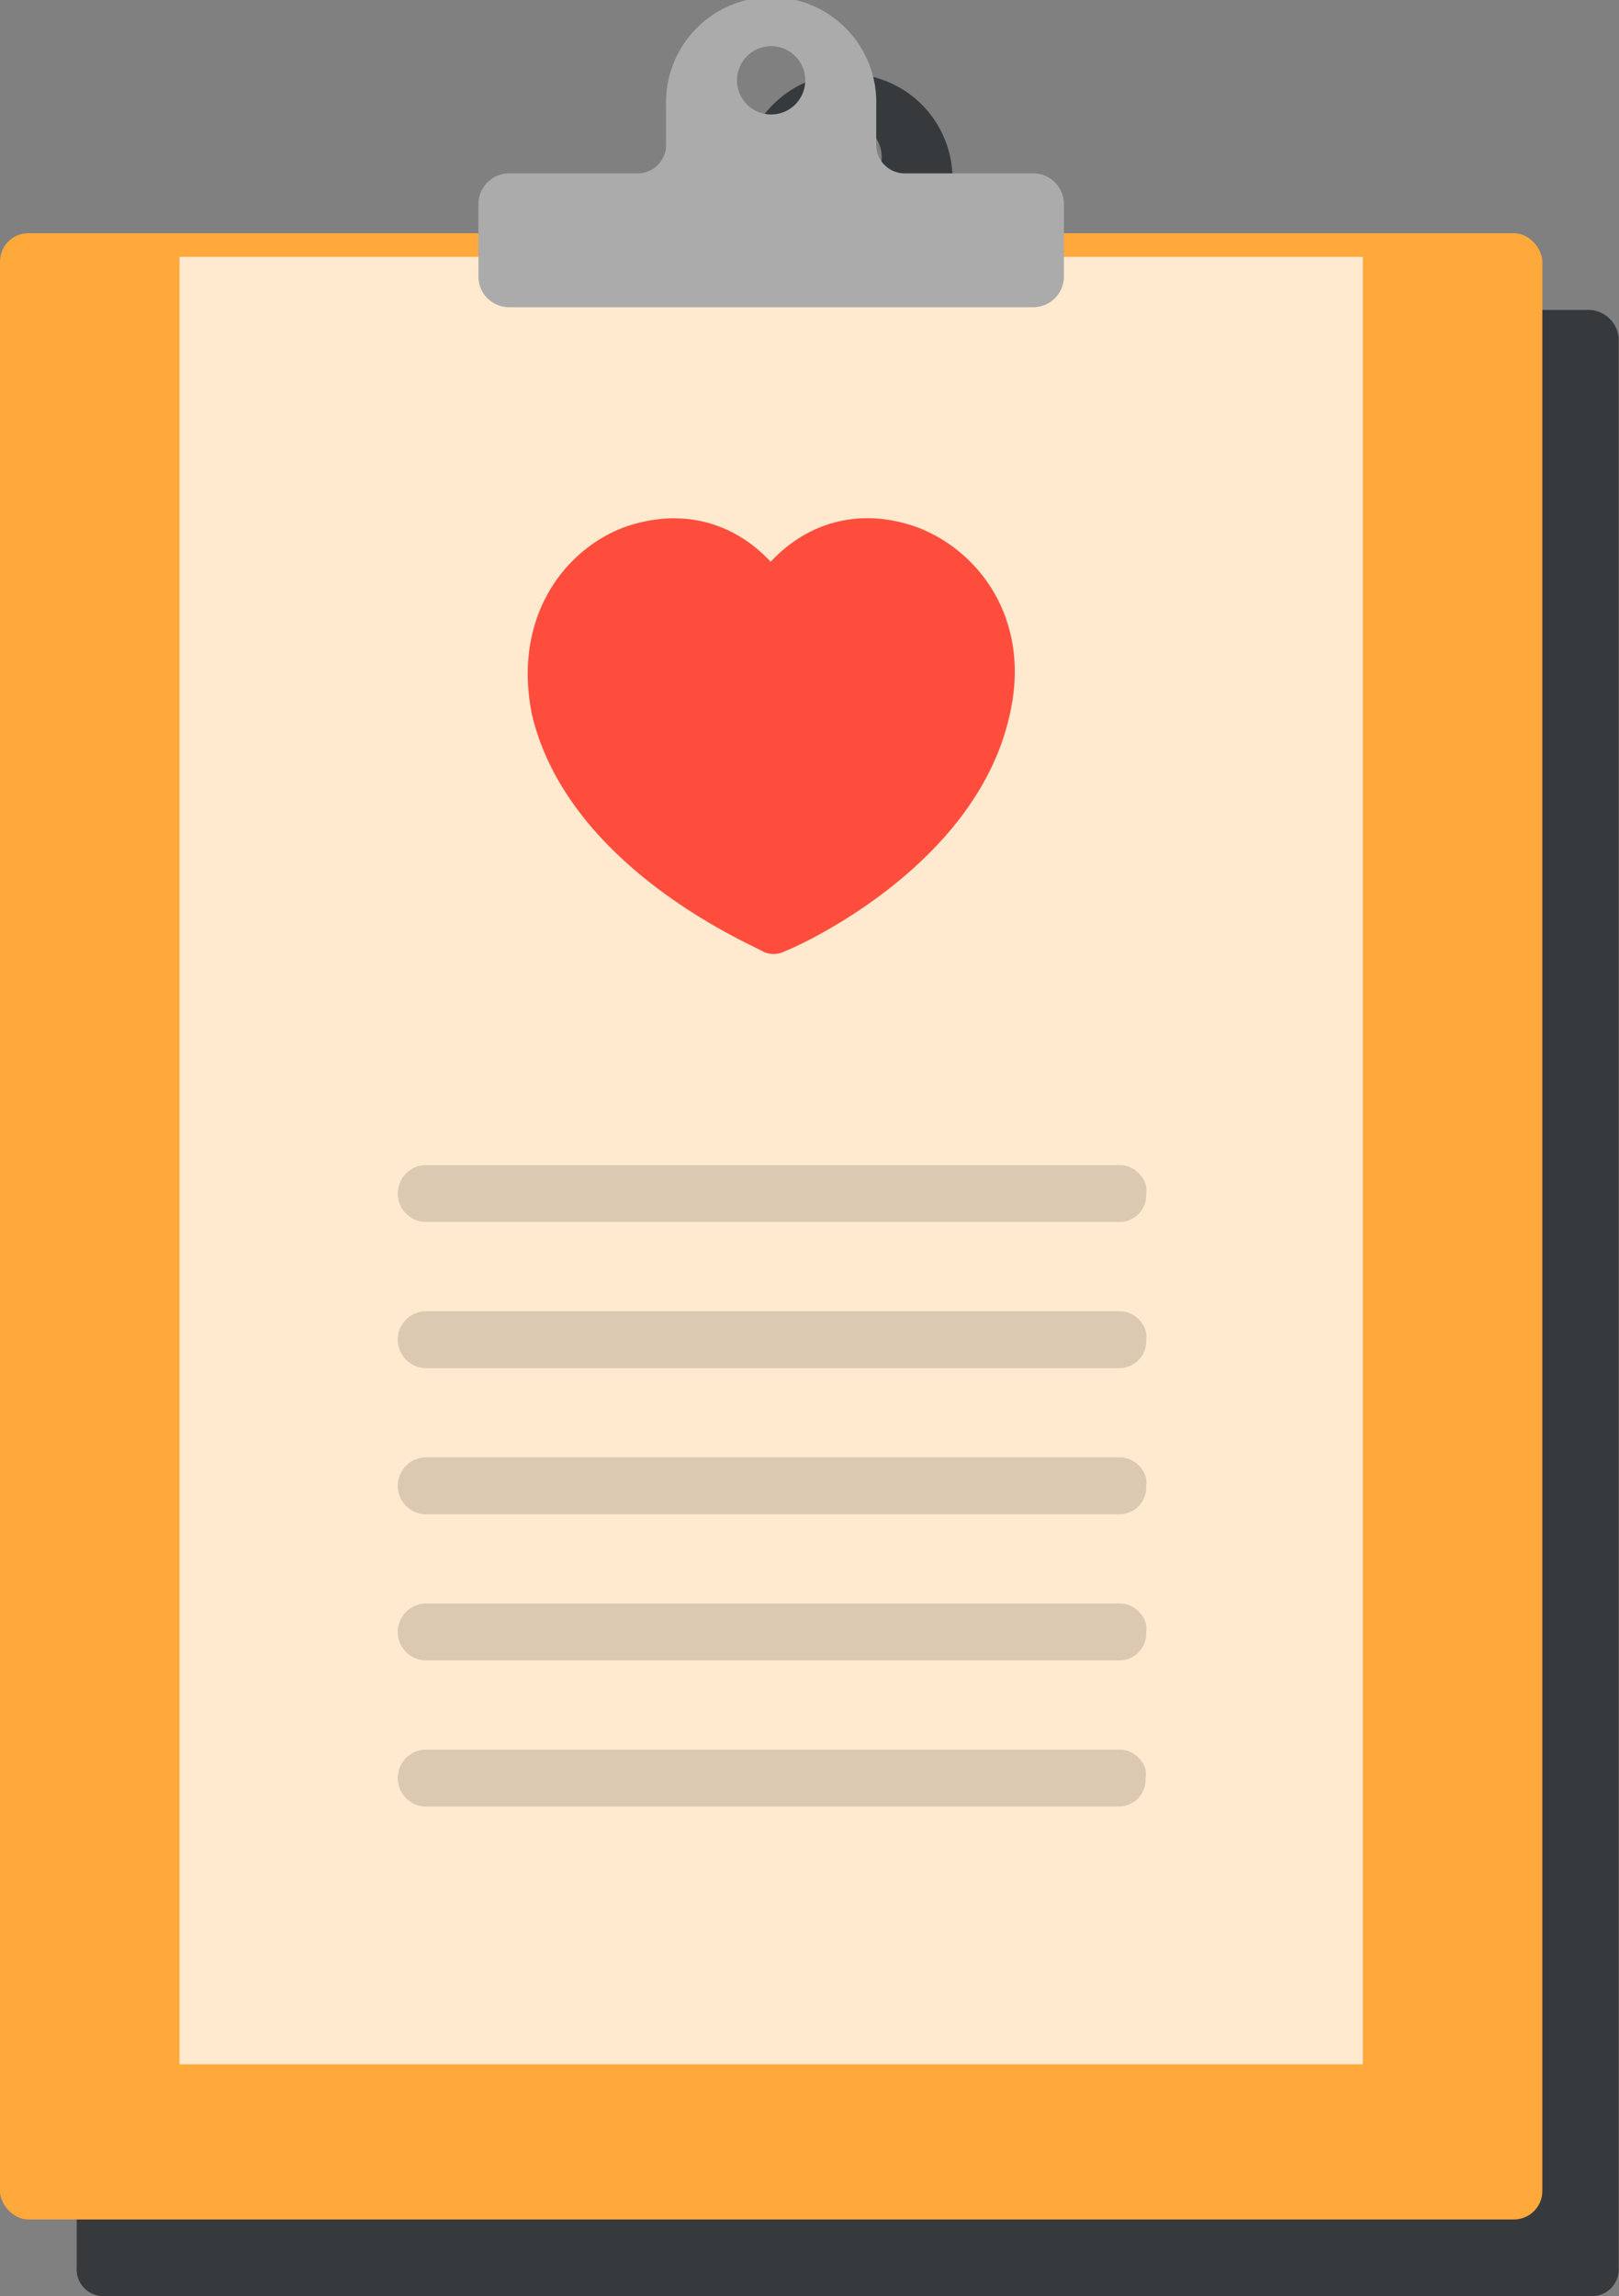 <svg id="ac711655-2a79-45ef-a740-5093fa8ce80a" data-name="Layer 2" xmlns="http://www.w3.org/2000/svg" viewBox="0 0 211.13 299.31"><rect x="0" y="0" width="211.13" height="299.31" fill="#808080" stroke="none"/><defs><style>.b6459c63-5ce6-4591-835a-f669f90e947d{fill:#373a3c;}.e916f9c6-ceda-4504-888f-10d35f7d0ce9{fill:#ffa93d;}.ace9a276-db7e-4822-be2d-1a55a8d7da25{fill:#ffeacf;}.b4dc790f-22c1-48ec-8c7d-a3393a2b3c72{fill:#ff4d3d;}.b41ebe83-46cb-4f02-8199-f308246c2756{fill:#dbc9b2;}.f895cddb-9c6c-45d7-9ecb-2d2f8e88b032{fill:#ababab;}</style></defs><title>seriesIcon</title><path class="b6459c63-5ce6-4591-835a-f669f90e947d" d="M1134,692.61h-58.71v-3.82a4,4,0,0,0-4-4h-16.77a3.71,3.71,0,0,1-3.7-3.71v-5.18a13.71,13.71,0,1,0-27.41,0v5.18a3.71,3.71,0,0,1-3.71,3.71H1003a4,4,0,0,0-4,4v3.82H940.31a3.5,3.5,0,0,0-3.7,3.7V947.82a3.5,3.5,0,0,0,3.7,3.71H1134a3.5,3.5,0,0,0,3.7-3.71V696.31A4,4,0,0,0,1134,692.61Zm-96.87-24.37a4.45,4.45,0,1,1-4.44,4.44A4.44,4.44,0,0,1,1037.17,668.24Z" transform="translate(-926.61 -652.21)"/><rect class="e916f9c6-ceda-4504-888f-10d35f7d0ce9" y="30.4" width="201.13" height="258.92" rx="3.7"/><rect class="ace9a276-db7e-4822-be2d-1a55a8d7da25" x="23.42" y="33.49" width="154.3" height="235.61"/><path class="b4dc790f-22c1-48ec-8c7d-a3393a2b3c72" d="M1046.37,721c-7-2.59-14.07-1.11-19.26,4.44-5.18-5.55-12.22-7-19.26-4.44-7.78,3-14.44,11.85-11.85,24.45,4.81,20,28.89,30,30,30.74a3.15,3.15,0,0,0,3,0c1.12-.37,24.82-10.74,29.27-30.74C1061.19,732.84,1054.15,724,1046.37,721Z" transform="translate(-926.61 -652.21)"/><path class="b41ebe83-46cb-4f02-8199-f308246c2756" d="M1072.71,804.09H982a3.71,3.71,0,0,0,0,7.41h90.38a3.5,3.5,0,0,0,3.7-3.71C1076.41,805.94,1074.56,804.09,1072.71,804.09Z" transform="translate(-926.61 -652.21)"/><path class="b41ebe83-46cb-4f02-8199-f308246c2756" d="M1072.71,823.14H982a3.71,3.71,0,0,0,0,7.41h90.38a3.5,3.5,0,0,0,3.7-3.71C1076.41,825,1074.56,823.14,1072.71,823.14Z" transform="translate(-926.61 -652.21)"/><path class="b41ebe83-46cb-4f02-8199-f308246c2756" d="M1072.71,842.19H982a3.71,3.71,0,0,0,0,7.41h90.38a3.5,3.5,0,0,0,3.7-3.71C1076.41,844,1074.56,842.19,1072.71,842.19Z" transform="translate(-926.61 -652.21)"/><path class="b41ebe83-46cb-4f02-8199-f308246c2756" d="M1072.71,861.24H982a3.71,3.71,0,0,0,0,7.41h90.38a3.5,3.5,0,0,0,3.7-3.71C1076.41,863.09,1074.56,861.24,1072.71,861.24Z" transform="translate(-926.61 -652.21)"/><path class="b41ebe83-46cb-4f02-8199-f308246c2756" d="M1072.71,880.29H982a3.71,3.71,0,0,0,0,7.41h90.38A3.5,3.5,0,0,0,1076,884C1076.41,882.14,1074.56,880.29,1072.71,880.29Z" transform="translate(-926.61 -652.21)"/><path class="f895cddb-9c6c-45d7-9ecb-2d2f8e88b032" d="M1061.35,674.81h-16.77a3.71,3.71,0,0,1-3.7-3.71v-5.18a13.71,13.71,0,1,0-27.41,0v5.18a3.71,3.71,0,0,1-3.71,3.71H993a4,4,0,0,0-4,4v9.45a4,4,0,0,0,4,4h68.35a4,4,0,0,0,4-4v-9.45A4,4,0,0,0,1061.35,674.81Zm-34.18-7.68a4.45,4.45,0,1,1,4.45-4.45A4.44,4.44,0,0,1,1027.17,667.13Z" transform="translate(-926.61 -652.21)"/></svg>